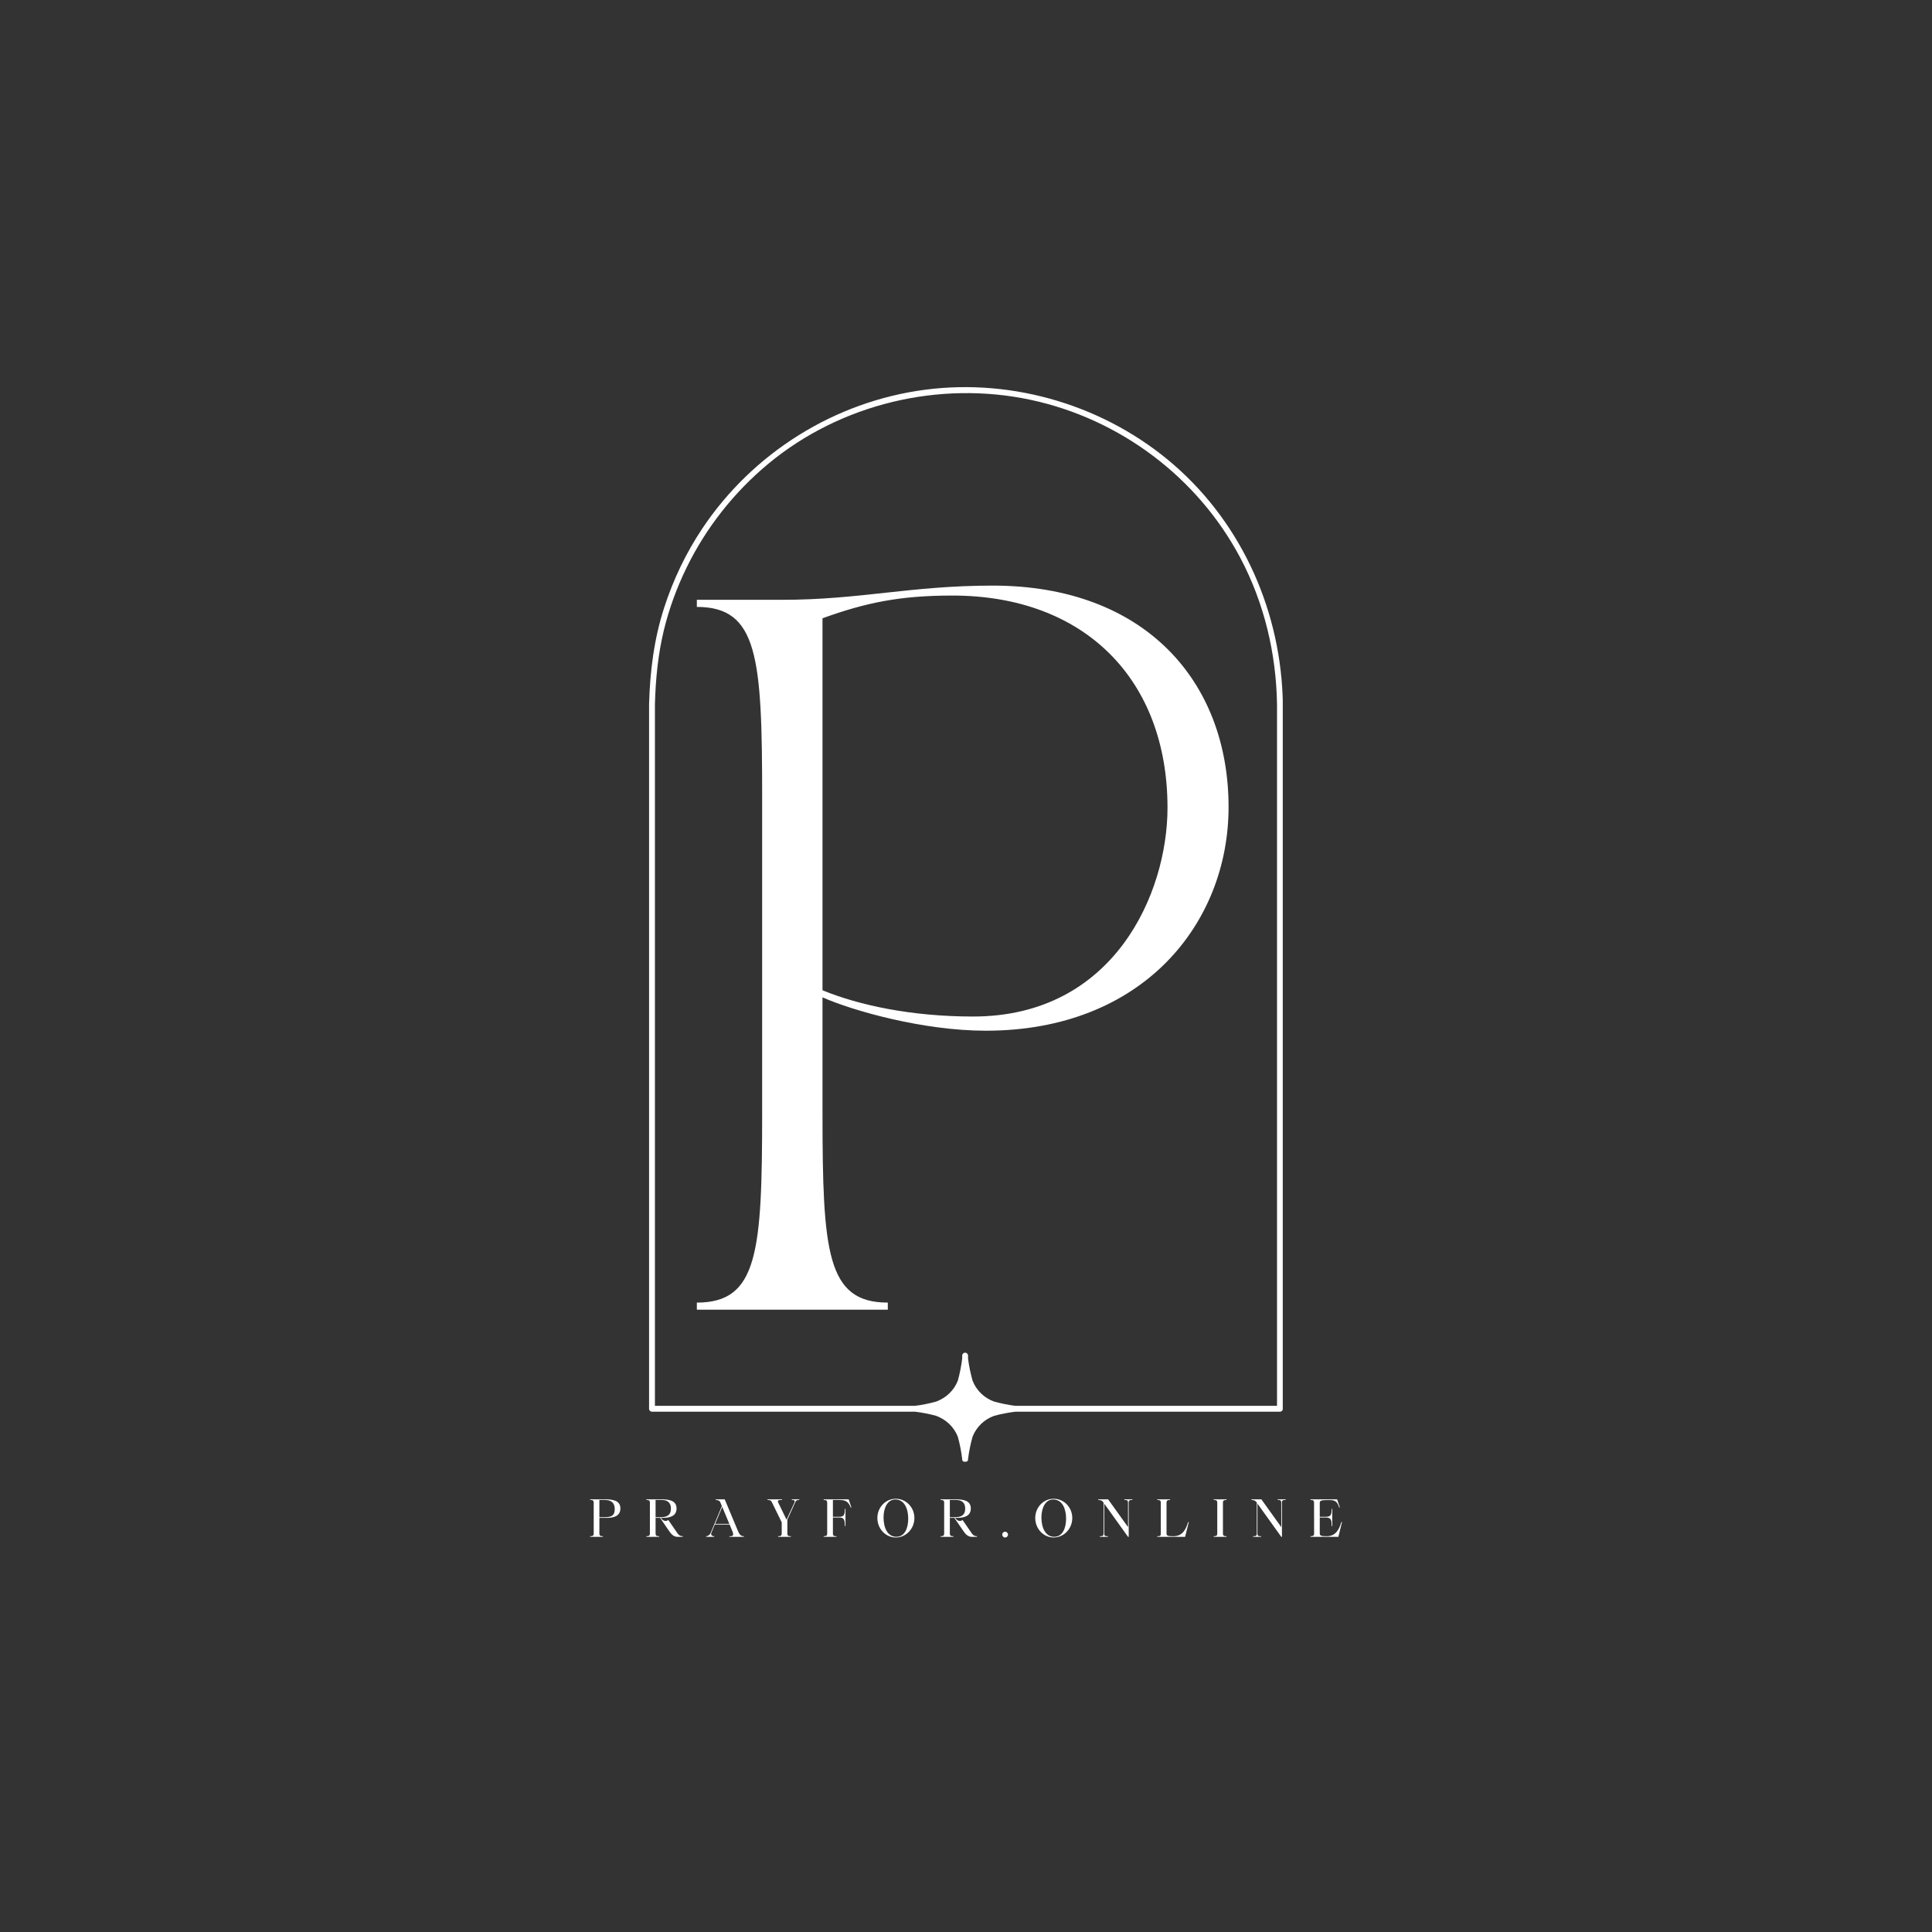 <svg xmlns="http://www.w3.org/2000/svg" xmlns:xlink="http://www.w3.org/1999/xlink" width="500" zoomAndPan="magnify" viewBox="0 0 375 375" height="500" preserveAspectRatio="xMidYMid meet" version="1.0"><rect x="0" y="0" width="375" height="375" fill="#333333" stroke="none"/><defs><g/><clipPath id="id1"><path d="M 125.984 75 L 248.984 75 L 248.984 283.945 L 125.984 283.945 Z M 125.984 75 " clip-rule="nonzero"/></clipPath></defs><g clip-path="url(#id1)"><path fill="rgb(100%, 100%, 100%)" d="M 227.914 90.285 C 214.781 78.84 196.867 73.387 179.594 75.641 C 162.008 77.934 146.094 87.906 136.273 102.648 C 133.121 107.383 130.652 112.566 128.906 117.973 C 126.941 124.055 126.16 130.328 125.984 136.699 C 125.984 139.758 125.984 142.816 125.984 145.875 C 125.984 153.605 125.984 161.34 125.984 169.07 C 125.984 179.316 125.984 189.562 125.984 199.805 C 125.984 210.402 125.984 221 125.984 231.594 C 125.984 240.379 125.984 249.168 125.984 257.953 C 125.984 262.766 125.984 267.582 125.984 272.395 C 125.984 272.742 125.984 273.094 125.984 273.441 C 125.984 273.609 126.047 273.734 126.137 273.828 C 126.145 273.832 126.148 273.836 126.152 273.844 C 126.16 273.848 126.164 273.852 126.168 273.855 C 126.258 273.949 126.387 274.008 126.555 274.008 C 133.109 274.008 139.664 274.008 146.219 274.008 C 155.594 274.008 164.965 274.008 174.336 274.008 C 175.238 274.008 176.141 274.008 177.039 274.008 C 177.184 274.008 177.324 274.008 177.469 274.008 C 177.512 274.016 177.559 274.016 177.609 274.008 C 178.992 274.18 180.352 274.441 181.691 274.805 C 183.609 275.512 185.148 276.93 185.91 278.859 C 186.305 280.281 186.582 281.723 186.762 283.191 C 186.715 283.582 187.02 283.758 187.328 283.727 C 187.637 283.758 187.945 283.582 187.898 283.191 C 188.078 281.723 188.379 280.281 188.777 278.859 C 189.527 276.953 191.035 275.516 192.934 274.82 C 194.297 274.449 195.676 274.184 197.078 274.008 C 197.129 274.016 197.176 274.016 197.219 274.008 C 203.699 274.008 210.18 274.008 216.66 274.008 C 226.082 274.008 235.504 274.008 244.926 274.008 C 246.098 274.008 247.266 274.008 248.438 274.008 C 248.602 274.008 248.73 273.949 248.82 273.855 C 248.828 273.852 248.832 273.848 248.836 273.844 C 248.84 273.836 248.848 273.832 248.852 273.828 C 248.941 273.734 249.004 273.609 249.004 273.441 C 249.004 270.387 249.004 267.328 249.004 264.27 C 249.004 256.535 249.004 248.805 249.004 241.07 C 249.004 230.828 249.004 220.582 249.004 210.336 C 249.004 199.742 249.004 189.145 249.004 178.547 C 249.004 169.762 249.004 160.977 249.004 152.191 C 249.004 147.375 249.004 142.562 249.004 137.746 C 249.004 137.398 249.004 137.051 249.004 136.703 C 248.734 119.027 241.293 101.945 227.914 90.285 Z M 247.867 145.875 C 247.867 153.605 247.867 161.34 247.867 169.07 C 247.867 179.316 247.867 189.562 247.867 199.805 C 247.867 210.402 247.867 221 247.867 231.594 C 247.867 240.379 247.867 249.168 247.867 257.953 C 247.867 262.766 247.867 267.582 247.867 272.395 C 247.867 272.555 247.867 272.715 247.867 272.871 C 241.531 272.871 235.191 272.871 228.855 272.871 C 219.43 272.871 210.008 272.871 200.586 272.871 C 199.465 272.871 198.344 272.871 197.219 272.871 C 197.176 272.867 197.129 272.867 197.078 272.871 C 195.672 272.695 194.293 272.41 192.93 272.035 C 191.031 271.34 189.527 269.898 188.777 267.996 C 188.383 266.582 188.078 265.152 187.898 263.695 C 187.902 263.641 187.902 263.594 187.898 263.551 C 187.898 263.406 187.898 263.266 187.898 263.121 C 187.898 262.812 187.637 262.555 187.328 262.555 C 187.02 262.555 186.762 262.812 186.762 263.121 C 186.762 263.266 186.762 263.406 186.762 263.551 C 186.758 263.594 186.754 263.641 186.762 263.695 C 186.582 265.148 186.305 266.582 185.91 267.996 C 185.148 269.922 183.609 271.344 181.695 272.051 C 180.352 272.418 178.992 272.699 177.609 272.871 C 177.559 272.867 177.512 272.867 177.469 272.871 C 177.324 272.871 177.184 272.871 177.039 272.871 C 170.676 272.871 164.309 272.871 157.945 272.871 C 148.574 272.871 139.199 272.871 129.828 272.871 C 128.926 272.871 128.023 272.871 127.121 272.871 C 127.121 270.004 127.121 267.137 127.121 264.27 C 127.121 256.535 127.121 248.805 127.121 241.07 C 127.121 230.824 127.121 220.582 127.121 210.336 C 127.121 199.738 127.121 189.145 127.121 178.547 C 127.121 169.762 127.121 160.973 127.121 152.188 C 127.121 147.375 127.121 142.559 127.121 137.746 C 127.121 137.398 127.121 137.051 127.121 136.699 C 127.254 131.809 127.719 126.984 128.879 122.223 C 129.902 118.035 131.406 113.973 133.301 110.105 C 137.074 102.387 142.508 95.52 149.113 90.031 C 163.156 78.375 182.324 73.797 200.129 77.625 C 217.398 81.34 232.457 92.648 240.734 108.258 C 245.367 116.988 247.719 126.836 247.867 136.699 C 247.867 139.758 247.867 142.816 247.867 145.875 Z M 247.867 145.875 " fill-opacity="1" fill-rule="nonzero"/></g><g fill="rgb(100%, 100%, 100%)" fill-opacity="1"><g transform="translate(131.124, 254.213)"><g><path d="M 4.133 -136.41 C 15.984 -136.41 16.809 -126.629 16.809 -99.484 L 16.809 -38.305 C 16.809 -11.16 15.984 -1.379 4.133 -1.379 L 4.133 0 L 41.199 0 L 41.199 -1.379 C 29.348 -1.379 28.523 -11.16 28.523 -38.305 L 28.523 -60.629 C 34.449 -58.008 48.09 -54.152 60.215 -54.152 C 90.805 -54.152 107.34 -75.094 107.34 -97.555 C 107.34 -122.082 90.941 -140.547 61.594 -140.547 C 45.609 -140.547 35.824 -137.789 20.668 -137.789 L 4.133 -137.789 Z M 28.523 -62.004 L 28.523 -134.207 C 36.926 -137.238 43.543 -138.617 53.738 -138.617 C 79.367 -138.617 95.488 -122.359 95.488 -97.418 C 95.488 -80.883 85.152 -56.906 57.734 -56.906 C 45.746 -56.906 35.551 -59.113 28.523 -62.004 Z M 28.523 -62.004 "/></g></g></g><g fill="rgb(100%, 100%, 100%)" fill-opacity="1"><g transform="translate(114.25, 298.305)"><g><path d="M 0.301 -7.16 C 0.77 -7.16 0.988 -7.09 0.988 -6.617 L 0.988 -0.668 C 0.988 -0.211 0.77 -0.129 0.301 -0.129 L 0.301 0 L 2.781 0 L 2.781 -0.129 C 2.309 -0.129 2.09 -0.211 2.09 -0.668 L 2.09 -3.688 L 3.527 -3.688 C 4.699 -3.688 6.168 -3.938 6.168 -5.508 C 6.168 -7.109 4.617 -7.289 3.141 -7.289 L 0.301 -7.289 Z M 3.141 -7.16 C 4.43 -7.16 5.07 -6.578 5.07 -5.387 C 5.07 -4.16 4.469 -3.82 3.16 -3.82 L 2.09 -3.82 L 2.09 -7.16 Z M 3.141 -7.16 "/></g></g></g><g fill="rgb(100%, 100%, 100%)" fill-opacity="1"><g transform="translate(125.158, 298.305)"><g><path d="M 0.301 0 L 2.781 0 L 2.781 -0.129 C 2.301 -0.129 2.09 -0.211 2.09 -0.668 L 2.09 -3.688 L 2.961 -3.688 L 4.707 -1.148 C 5.09 -0.602 5.547 0 6.379 0 L 7.367 0 L 7.367 -0.129 C 6.988 -0.129 6.66 -0.238 6.359 -0.668 L 4.559 -3.277 C 4.41 -3.16 4.23 -3.09 4.039 -3.09 C 3.719 -3.09 3.371 -3.277 3.109 -3.688 L 3.527 -3.688 C 4.699 -3.688 6.16 -3.938 6.16 -5.508 C 6.16 -7.109 4.617 -7.289 3.141 -7.289 L 0.301 -7.289 L 0.301 -7.16 C 0.77 -7.16 0.988 -7.09 0.988 -6.617 L 0.988 -0.668 C 0.988 -0.211 0.77 -0.129 0.301 -0.129 Z M 2.09 -3.82 L 2.09 -7.16 L 3.34 -7.16 C 4.449 -7.16 5.07 -6.578 5.07 -5.5 C 5.07 -4.16 4.207 -3.82 3.148 -3.82 Z M 2.09 -3.82 "/></g></g></g><g fill="rgb(100%, 100%, 100%)" fill-opacity="1"><g transform="translate(136.915, 298.305)"><g><path d="M 1.711 0 L 1.711 -0.129 C 1.289 -0.129 0.988 -0.371 1.168 -0.801 L 1.828 -2.391 L 4.707 -2.391 L 5.277 -1 C 5.48 -0.52 5.449 -0.129 4.93 -0.129 L 4.66 -0.129 L 4.66 0 L 7.469 0 L 7.469 -0.129 C 6.969 -0.129 6.66 -0.352 6.379 -1.008 L 3.75 -7.289 L 2 -7.289 L 2 -7.16 C 2.398 -7.16 2.758 -7.059 2.918 -6.66 L 3.199 -5.977 L 1.02 -0.762 C 0.871 -0.398 0.48 -0.129 0.148 -0.129 L 0.148 0 Z M 3.27 -5.828 L 4.648 -2.52 L 1.891 -2.52 Z M 3.27 -5.828 "/></g></g></g><g fill="rgb(100%, 100%, 100%)" fill-opacity="1"><g transform="translate(148.822, 298.305)"><g><path d="M 0.148 -7.289 L 0.148 -7.16 C 0.719 -7.16 0.84 -7.039 1.008 -6.707 C 1.578 -5.527 2.75 -3.148 2.91 -2.82 L 2.91 -0.668 C 2.91 -0.211 2.688 -0.129 2.211 -0.129 L 2.211 0 L 4.688 0 L 4.688 -0.129 C 4.238 -0.129 4.02 -0.199 4 -0.609 L 4.008 -3.34 L 5.547 -6.738 C 5.707 -7.066 5.797 -7.16 6.309 -7.16 L 6.309 -7.289 L 4.867 -7.289 L 4.867 -7.16 C 5.41 -7.16 5.539 -7.047 5.359 -6.629 L 3.867 -3.371 C 3.859 -3.371 3.848 -3.371 3.828 -3.371 L 2.25 -6.617 C 2.008 -7.109 2.281 -7.16 2.961 -7.16 L 2.961 -7.289 Z M 0.148 -7.289 "/></g></g></g><g fill="rgb(100%, 100%, 100%)" fill-opacity="1"><g transform="translate(159.569, 298.305)"><g><path d="M 2.789 0 L 2.789 -0.121 C 2.32 -0.121 2.098 -0.199 2.098 -0.648 L 2.098 -3.758 L 3.258 -3.758 C 4.27 -3.758 4.41 -3.359 4.41 -2.109 L 4.539 -2.109 L 4.539 -5.418 L 4.41 -5.418 C 4.41 -4.301 4.27 -3.898 3.258 -3.891 L 2.098 -3.891 L 2.098 -7.16 L 3.277 -7.16 C 4.328 -7.137 5.027 -7.059 5.559 -5.699 L 5.688 -5.699 L 5.16 -7.289 L 0.301 -7.289 L 0.301 -7.16 C 0.781 -7.16 0.988 -7.078 0.988 -6.617 L 0.988 -0.668 C 0.988 -0.211 0.781 -0.129 0.301 -0.129 L 0.301 0 Z M 2.789 0 "/></g></g></g><g fill="rgb(100%, 100%, 100%)" fill-opacity="1"><g transform="translate(169.797, 298.305)"><g><path d="M 0.5 -3.66 C 0.5 -1.57 2.098 0.121 4.078 0.121 C 6.059 0.121 7.688 -1.57 7.688 -3.66 C 7.688 -5.738 6.059 -7.398 4.078 -7.398 C 2.098 -7.398 0.5 -5.738 0.5 -3.66 Z M 3.98 -7.258 C 5.77 -7.258 6.488 -5.41 6.488 -3.551 C 6.488 -1.629 5.777 -0.02 4.18 -0.02 C 2.438 -0.02 1.699 -1.84 1.699 -3.77 C 1.699 -5.617 2.469 -7.258 3.98 -7.258 Z M 3.98 -7.258 "/></g></g></g><g fill="rgb(100%, 100%, 100%)" fill-opacity="1"><g transform="translate(182.274, 298.305)"><g><path d="M 0.301 0 L 2.781 0 L 2.781 -0.129 C 2.301 -0.129 2.09 -0.211 2.09 -0.668 L 2.09 -3.688 L 2.961 -3.688 L 4.707 -1.148 C 5.09 -0.602 5.547 0 6.379 0 L 7.367 0 L 7.367 -0.129 C 6.988 -0.129 6.66 -0.238 6.359 -0.668 L 4.559 -3.277 C 4.41 -3.16 4.23 -3.09 4.039 -3.09 C 3.719 -3.09 3.371 -3.277 3.109 -3.688 L 3.527 -3.688 C 4.699 -3.688 6.16 -3.938 6.16 -5.508 C 6.16 -7.109 4.617 -7.289 3.141 -7.289 L 0.301 -7.289 L 0.301 -7.16 C 0.77 -7.16 0.988 -7.09 0.988 -6.617 L 0.988 -0.668 C 0.988 -0.211 0.77 -0.129 0.301 -0.129 Z M 2.09 -3.82 L 2.09 -7.16 L 3.34 -7.16 C 4.449 -7.16 5.07 -6.578 5.07 -5.5 C 5.07 -4.16 4.207 -3.82 3.148 -3.82 Z M 2.09 -3.82 "/></g></g></g><g fill="rgb(100%, 100%, 100%)" fill-opacity="1"><g transform="translate(194.031, 298.305)"><g><path d="M 0.5 -0.441 C 0.5 -0.129 0.75 0.121 1.059 0.121 C 1.371 0.121 1.621 -0.129 1.621 -0.441 C 1.621 -0.75 1.371 -1 1.059 -1 C 0.75 -1 0.5 -0.75 0.5 -0.441 Z M 0.5 -0.441 "/></g></g></g><g fill="rgb(100%, 100%, 100%)" fill-opacity="1"><g transform="translate(200.44, 298.305)"><g><path d="M 0.5 -3.66 C 0.5 -1.57 2.098 0.121 4.078 0.121 C 6.059 0.121 7.688 -1.57 7.688 -3.66 C 7.688 -5.738 6.059 -7.398 4.078 -7.398 C 2.098 -7.398 0.5 -5.738 0.5 -3.66 Z M 3.98 -7.258 C 5.77 -7.258 6.488 -5.41 6.488 -3.551 C 6.488 -1.629 5.777 -0.02 4.18 -0.02 C 2.438 -0.02 1.699 -1.84 1.699 -3.77 C 1.699 -5.617 2.469 -7.258 3.98 -7.258 Z M 3.98 -7.258 "/></g></g></g><g fill="rgb(100%, 100%, 100%)" fill-opacity="1"><g transform="translate(212.916, 298.305)"><g><path d="M 0.25 -7.289 L 0.25 -7.16 C 0.699 -7.16 1.039 -7.039 1.281 -6.637 L 1.281 -0.668 C 1.281 -0.141 1.051 -0.129 0.57 -0.129 L 0.57 0 L 2.121 0 L 2.121 -0.129 C 1.648 -0.129 1.41 -0.141 1.41 -0.668 L 1.41 -6.457 L 6.039 0 L 6.168 0 L 6.16 -6.668 C 6.18 -7.148 6.41 -7.16 6.867 -7.16 L 6.867 -7.289 L 5.328 -7.289 L 5.328 -7.16 C 5.797 -7.16 6.027 -7.148 6.027 -6.617 L 6.039 -1.891 L 2.168 -7.289 Z M 0.25 -7.289 "/></g></g></g><g fill="rgb(100%, 100%, 100%)" fill-opacity="1"><g transform="translate(224.324, 298.305)"><g><path d="M 0.301 -7.16 C 0.781 -7.16 0.988 -7.078 0.988 -6.617 L 0.988 -0.559 C 0.961 -0.129 0.738 -0.129 0.301 -0.129 L 0.301 0 L 5.707 0 L 6.418 -2.871 L 6.289 -2.871 C 5.828 -1.34 5.148 -0.129 3.438 -0.129 C 2.418 -0.129 2.098 -0.18 2.098 -0.66 L 2.098 -6.617 C 2.098 -7.078 2.309 -7.16 2.789 -7.16 L 2.789 -7.289 L 0.301 -7.289 Z M 0.301 -7.16 "/></g></g></g><g fill="rgb(100%, 100%, 100%)" fill-opacity="1"><g transform="translate(235.281, 298.305)"><g><path d="M 0.988 -0.668 C 0.988 -0.199 0.781 -0.129 0.301 -0.129 L 0.301 0 L 2.789 0 L 2.781 -0.129 C 2.309 -0.129 2.09 -0.199 2.09 -0.668 L 2.09 -6.617 C 2.09 -7.09 2.309 -7.16 2.789 -7.16 L 2.789 -7.289 L 0.301 -7.289 L 0.301 -7.16 C 0.781 -7.16 0.988 -7.09 0.988 -6.617 Z M 0.988 -0.668 "/></g></g></g><g fill="rgb(100%, 100%, 100%)" fill-opacity="1"><g transform="translate(242.66, 298.305)"><g><path d="M 0.25 -7.289 L 0.25 -7.16 C 0.699 -7.16 1.039 -7.039 1.281 -6.637 L 1.281 -0.668 C 1.281 -0.141 1.051 -0.129 0.57 -0.129 L 0.57 0 L 2.121 0 L 2.121 -0.129 C 1.648 -0.129 1.41 -0.141 1.41 -0.668 L 1.41 -6.457 L 6.039 0 L 6.168 0 L 6.16 -6.668 C 6.18 -7.148 6.41 -7.16 6.867 -7.16 L 6.867 -7.289 L 5.328 -7.289 L 5.328 -7.16 C 5.797 -7.16 6.027 -7.148 6.027 -6.617 L 6.039 -1.891 L 2.168 -7.289 Z M 0.25 -7.289 "/></g></g></g><g fill="rgb(100%, 100%, 100%)" fill-opacity="1"><g transform="translate(254.067, 298.305)"><g><path d="M 0.301 0 L 5.707 0 L 6.418 -2.871 L 6.289 -2.871 C 5.828 -1.34 5.148 -0.129 3.438 -0.129 C 2.418 -0.129 2.098 -0.211 2.098 -0.668 L 2.098 -3.758 L 3.25 -3.758 C 4.398 -3.758 4.398 -3.129 4.398 -2.109 L 4.527 -2.109 L 4.527 -5.418 L 4.398 -5.418 C 4.398 -4.41 4.328 -3.898 3.25 -3.891 L 2.098 -3.891 L 2.098 -6.617 C 2.098 -7.09 2.508 -7.148 3.949 -7.148 C 5.078 -7.148 5.5 -6.848 5.867 -5.707 L 6 -5.707 L 5.469 -7.289 L 0.301 -7.289 L 0.301 -7.16 C 0.781 -7.16 0.988 -7.09 0.988 -6.617 L 1 -0.57 C 0.961 -0.199 0.738 -0.129 0.301 -0.129 Z M 0.301 0 "/></g></g></g></svg>